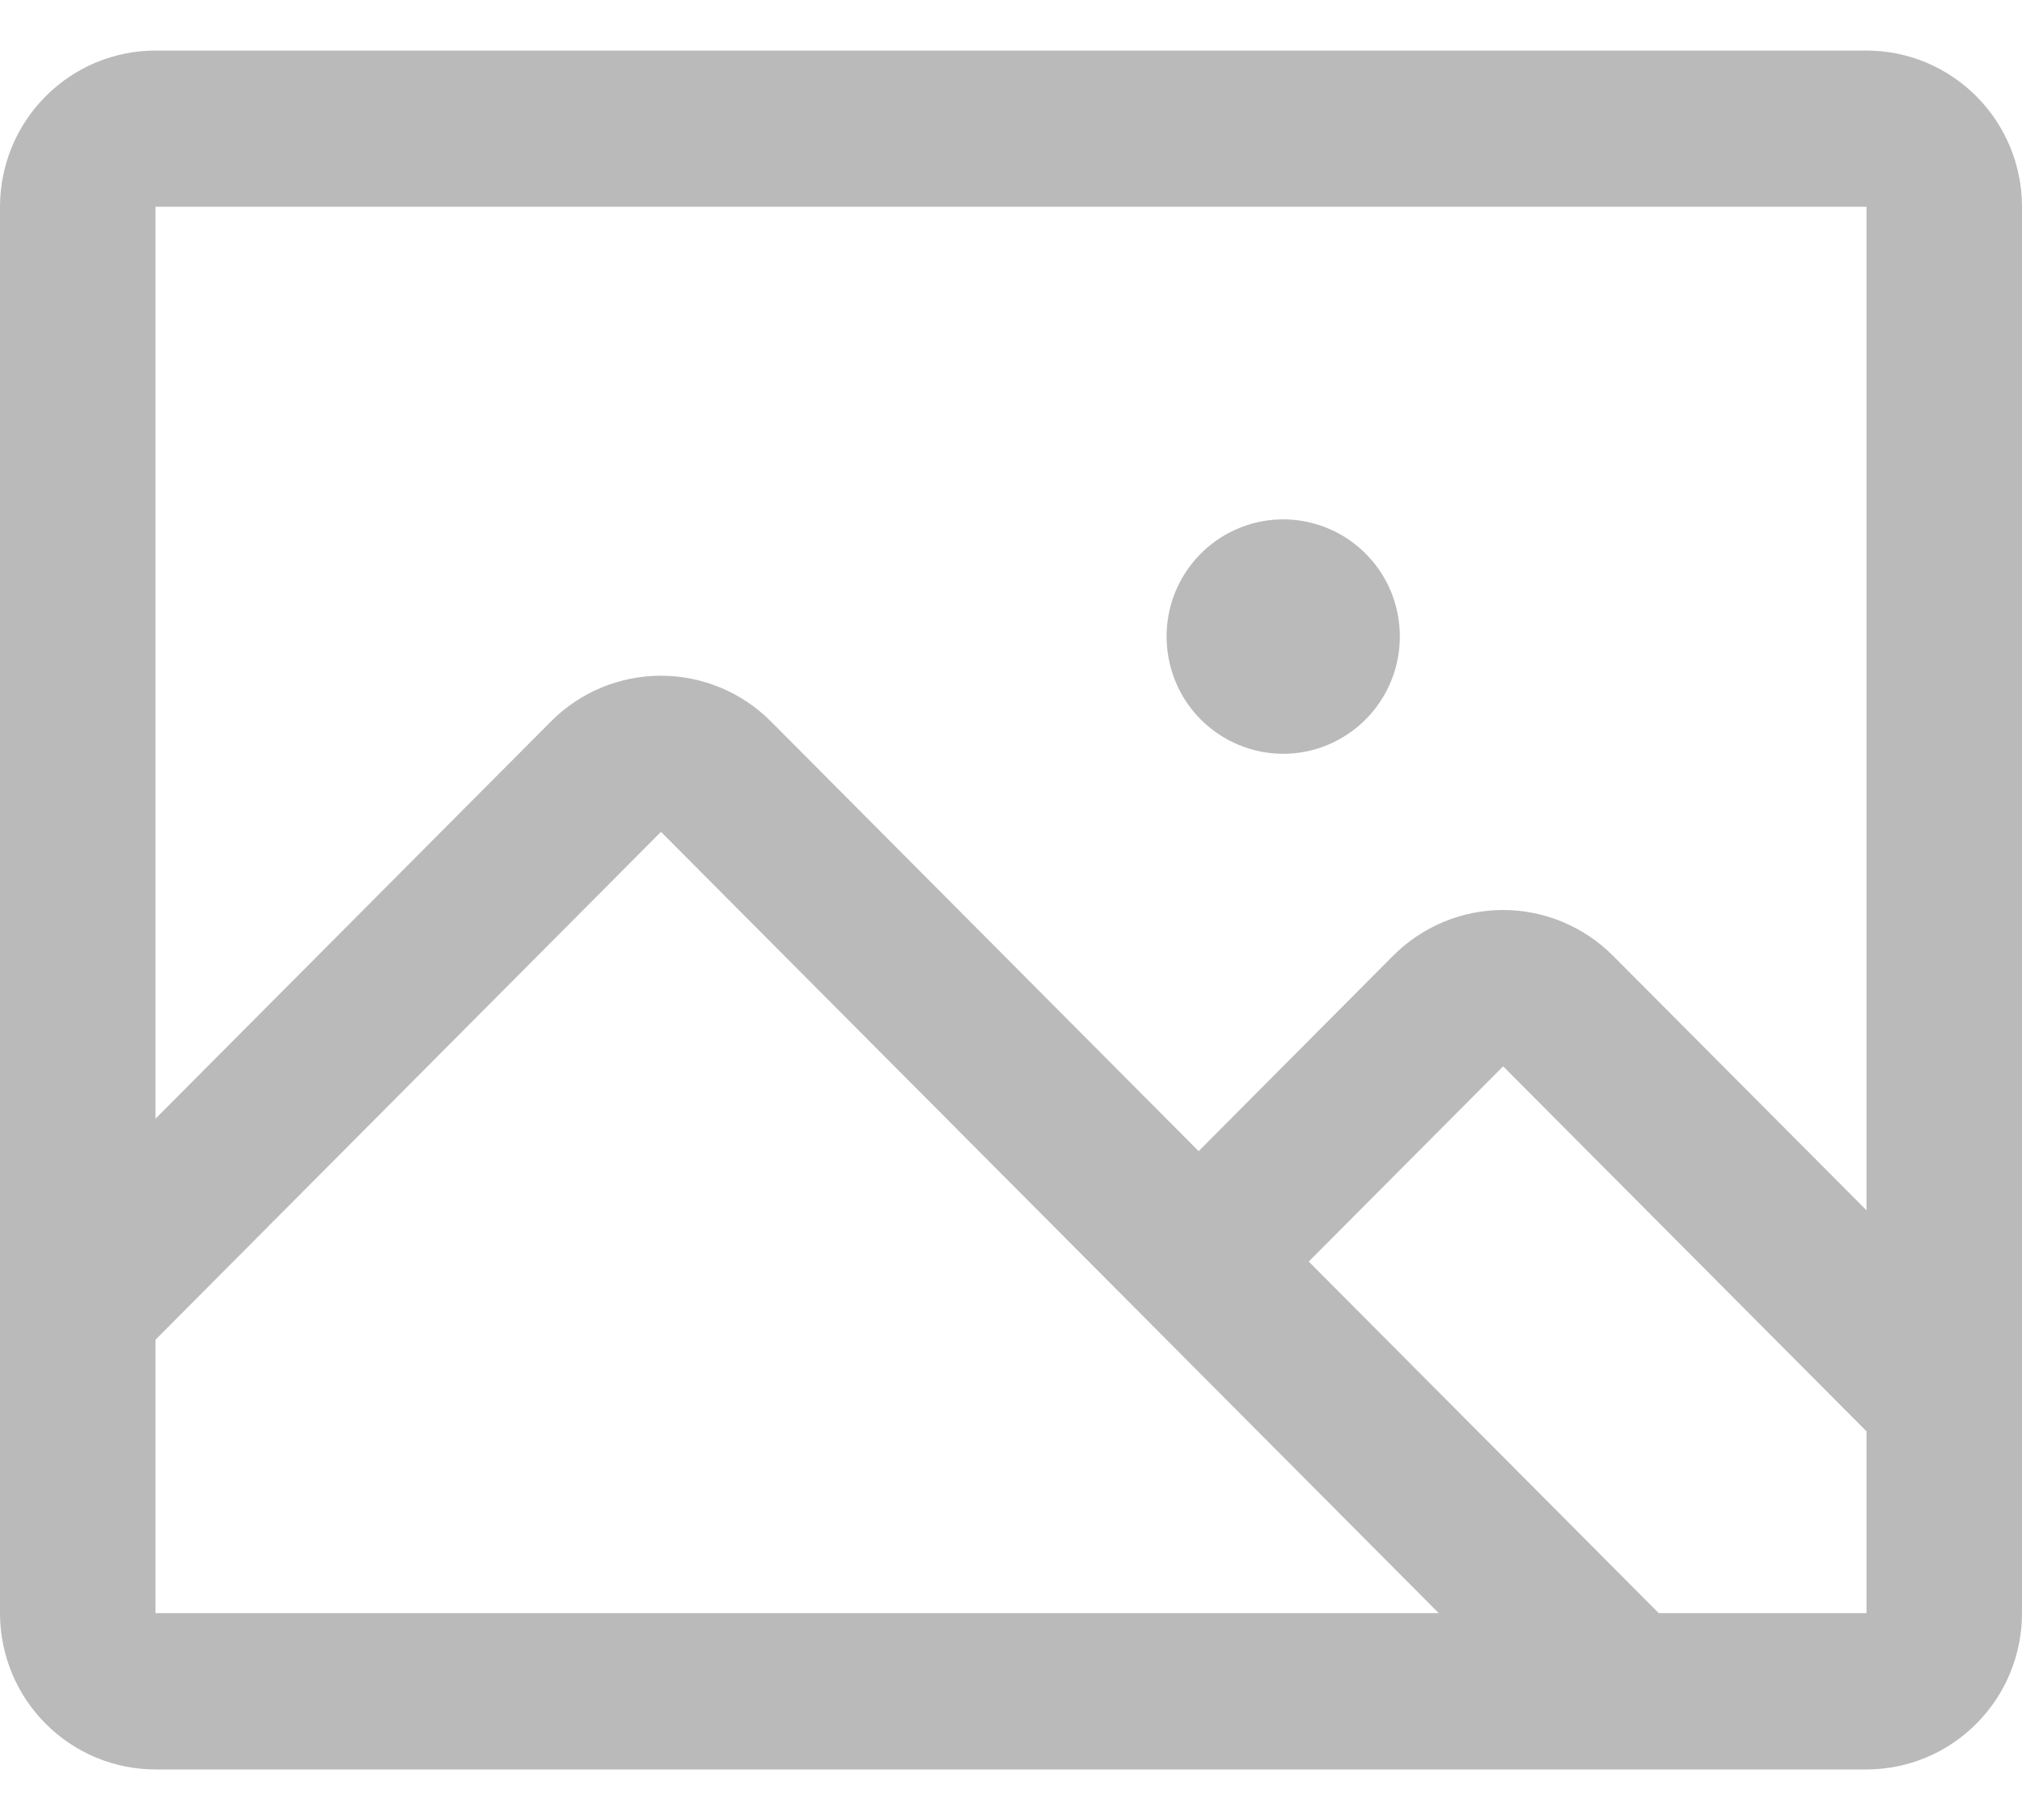 <svg width="20" height="18" viewBox="0 0 20 18" fill="none" xmlns="http://www.w3.org/2000/svg">
<path d="M18.462 0.5H1.538C1.13 0.5 0.739 0.663 0.451 0.953C0.162 1.242 0 1.636 0 2.045V15.954C0 16.364 0.162 16.758 0.451 17.047C0.739 17.337 1.13 17.5 1.538 17.5H18.462C18.87 17.5 19.261 17.337 19.549 17.047C19.838 16.758 20 16.364 20 15.954V2.045C20 1.636 19.838 1.242 19.549 0.953C19.261 0.663 18.87 0.5 18.462 0.5ZM18.462 2.045V11.97L15.955 9.453C15.812 9.309 15.642 9.196 15.456 9.118C15.269 9.04 15.069 9 14.867 9C14.665 9 14.465 9.04 14.278 9.118C14.091 9.196 13.922 9.309 13.779 9.453L11.856 11.385L7.625 7.135C7.337 6.845 6.945 6.683 6.537 6.683C6.13 6.683 5.738 6.845 5.45 7.135L1.538 11.064V2.045H18.462ZM1.538 13.25L6.538 8.227L10.385 12.091L14.231 15.954H1.538V13.25ZM18.462 15.954H16.407L12.945 12.477L14.868 10.546L18.462 14.156V15.954ZM11.539 6.295C11.539 6.066 11.606 5.842 11.733 5.652C11.86 5.461 12.04 5.312 12.251 5.225C12.462 5.137 12.694 5.114 12.917 5.159C13.141 5.203 13.347 5.314 13.508 5.476C13.67 5.638 13.78 5.844 13.824 6.069C13.868 6.294 13.846 6.527 13.758 6.739C13.671 6.951 13.523 7.132 13.333 7.259C13.144 7.387 12.921 7.455 12.692 7.455C12.386 7.455 12.093 7.332 11.876 7.115C11.66 6.898 11.539 6.603 11.539 6.295Z" fill="#BABABA"/>
</svg>
